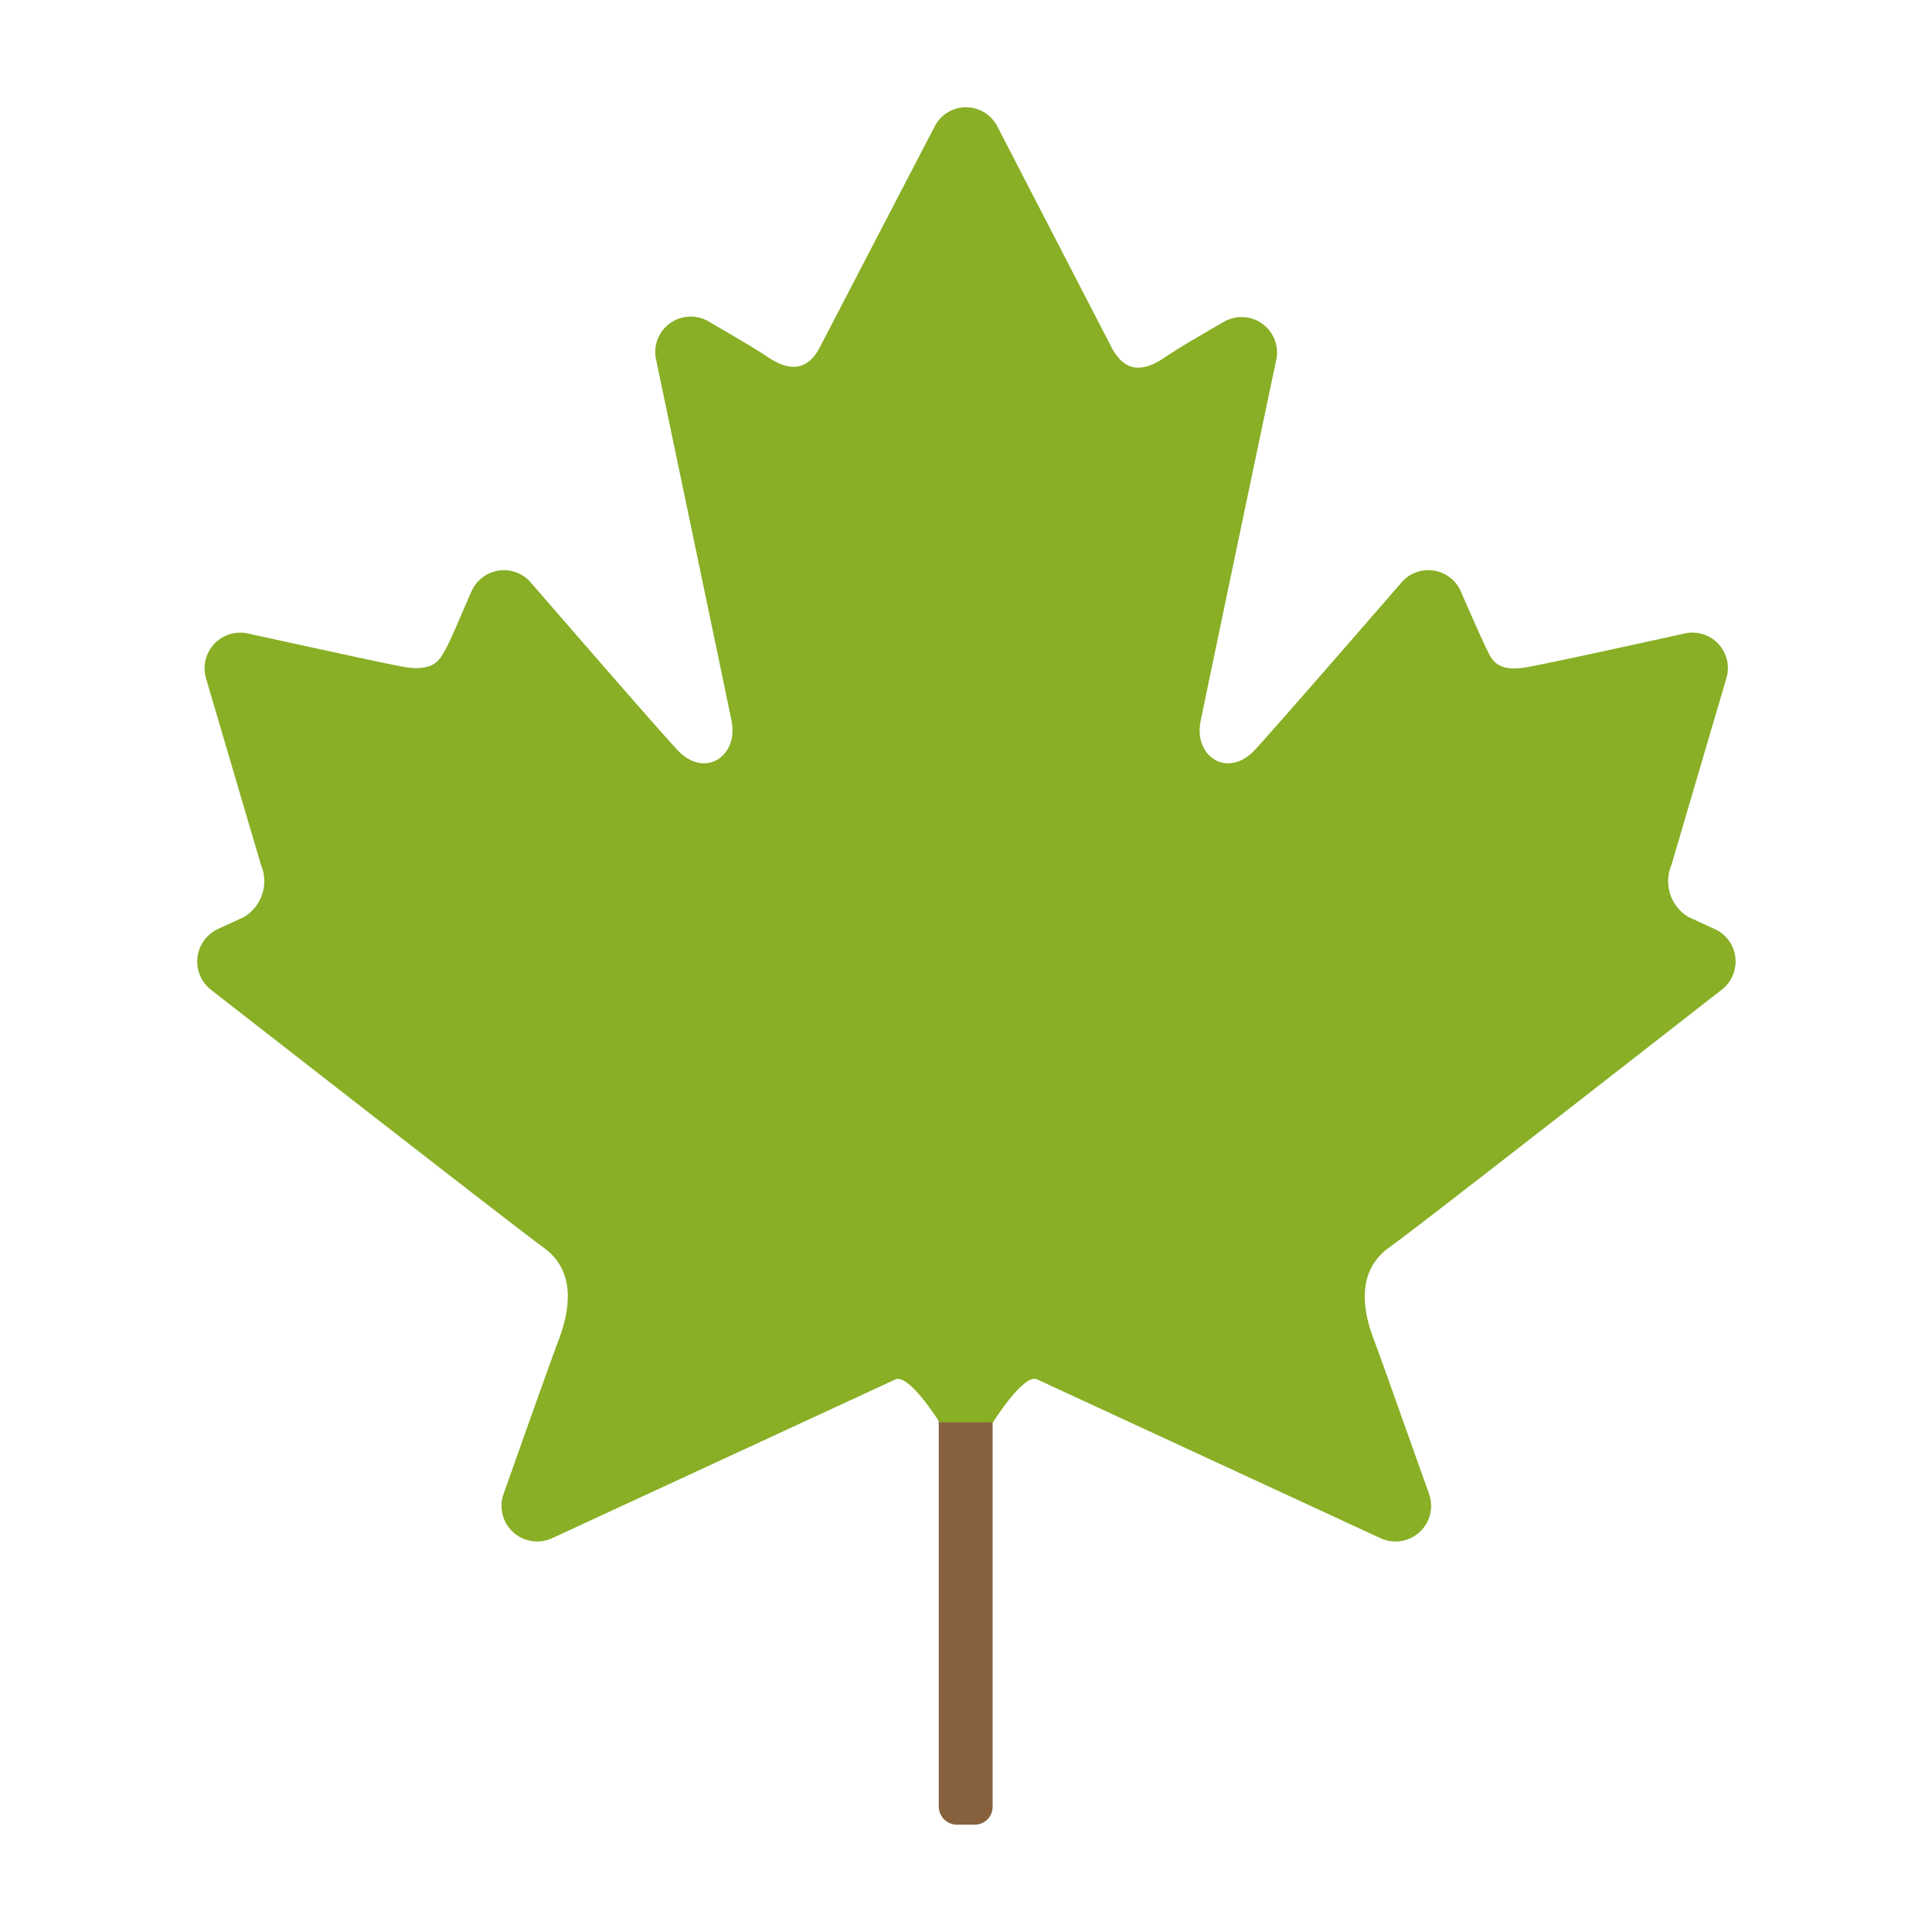 <svg xmlns="http://www.w3.org/2000/svg" viewBox="0 0 90 90"><defs><style>.cls-1{fill:#87613e;}.cls-2{fill:#88af25;}</style></defs><title>green-maple-leaf</title><g id="green-maple-leaf"><path class="cls-1" d="M43.73,66h2.51a0,0,0,0,1,0,0V84.17a.83.83,0,0,1-.83.83h-.83a.85.85,0,0,1-.85-.85V66A0,0,0,0,1,43.73,66Z"/><path class="cls-2" d="M46.26,66.26s1.43-2.31,2.06-2l16,7.4a1.66,1.66,0,0,0,2.25-2.07c-1-2.8-2.23-6.29-2.55-7.13-.56-1.44-.84-3.26.71-4.36,1.25-.89,11-8.51,15.48-12a1.66,1.66,0,0,0-.35-2.83l-1.2-.55a1.94,1.94,0,0,1-.8-2.42c.1-.34,1.6-5.44,2.56-8.7a1.65,1.65,0,0,0-1.94-2.09c-2.63.58-6.34,1.39-7.35,1.57-1.41.25-1.64-.37-1.85-.79s-.73-1.59-1.23-2.74a1.65,1.65,0,0,0-2.76-.42c-2.15,2.48-5.71,6.57-6.8,7.77-1.29,1.42-2.9.34-2.56-1.31.23-1.13,2.36-11.32,3.53-16.86A1.65,1.65,0,0,0,57,15c-1.11.64-2.21,1.28-2.74,1.65-1.3.89-2,.41-2.46-.43L46.46,5.89a1.64,1.64,0,0,0-2.92,0c-1.91,3.67-5.05,9.71-5.35,10.29-.44.84-1.16,1.32-2.46.43-.53-.36-1.63-1-2.73-1.64a1.65,1.65,0,0,0-2.44,1.77c1.16,5.54,3.29,15.72,3.52,16.85.33,1.65-1.28,2.73-2.56,1.31-1.09-1.19-4.64-5.28-6.79-7.76a1.65,1.65,0,0,0-2.77.42c-.51,1.15-1,2.35-1.23,2.73s-.44,1-1.85.79c-1-.18-4.71-1-7.34-1.57A1.66,1.66,0,0,0,9.6,31.61l2.56,8.69a1.94,1.94,0,0,1-.8,2.42l-1.19.55a1.67,1.67,0,0,0-.35,2.83c4.45,3.47,14.23,11.09,15.48,12,1.55,1.1,1.26,2.92.71,4.36-.32.84-1.56,4.33-2.55,7.13a1.66,1.66,0,0,0,2.25,2.07l16-7.4c.63-.29,2.06,2,2.06,2"/></g></svg>